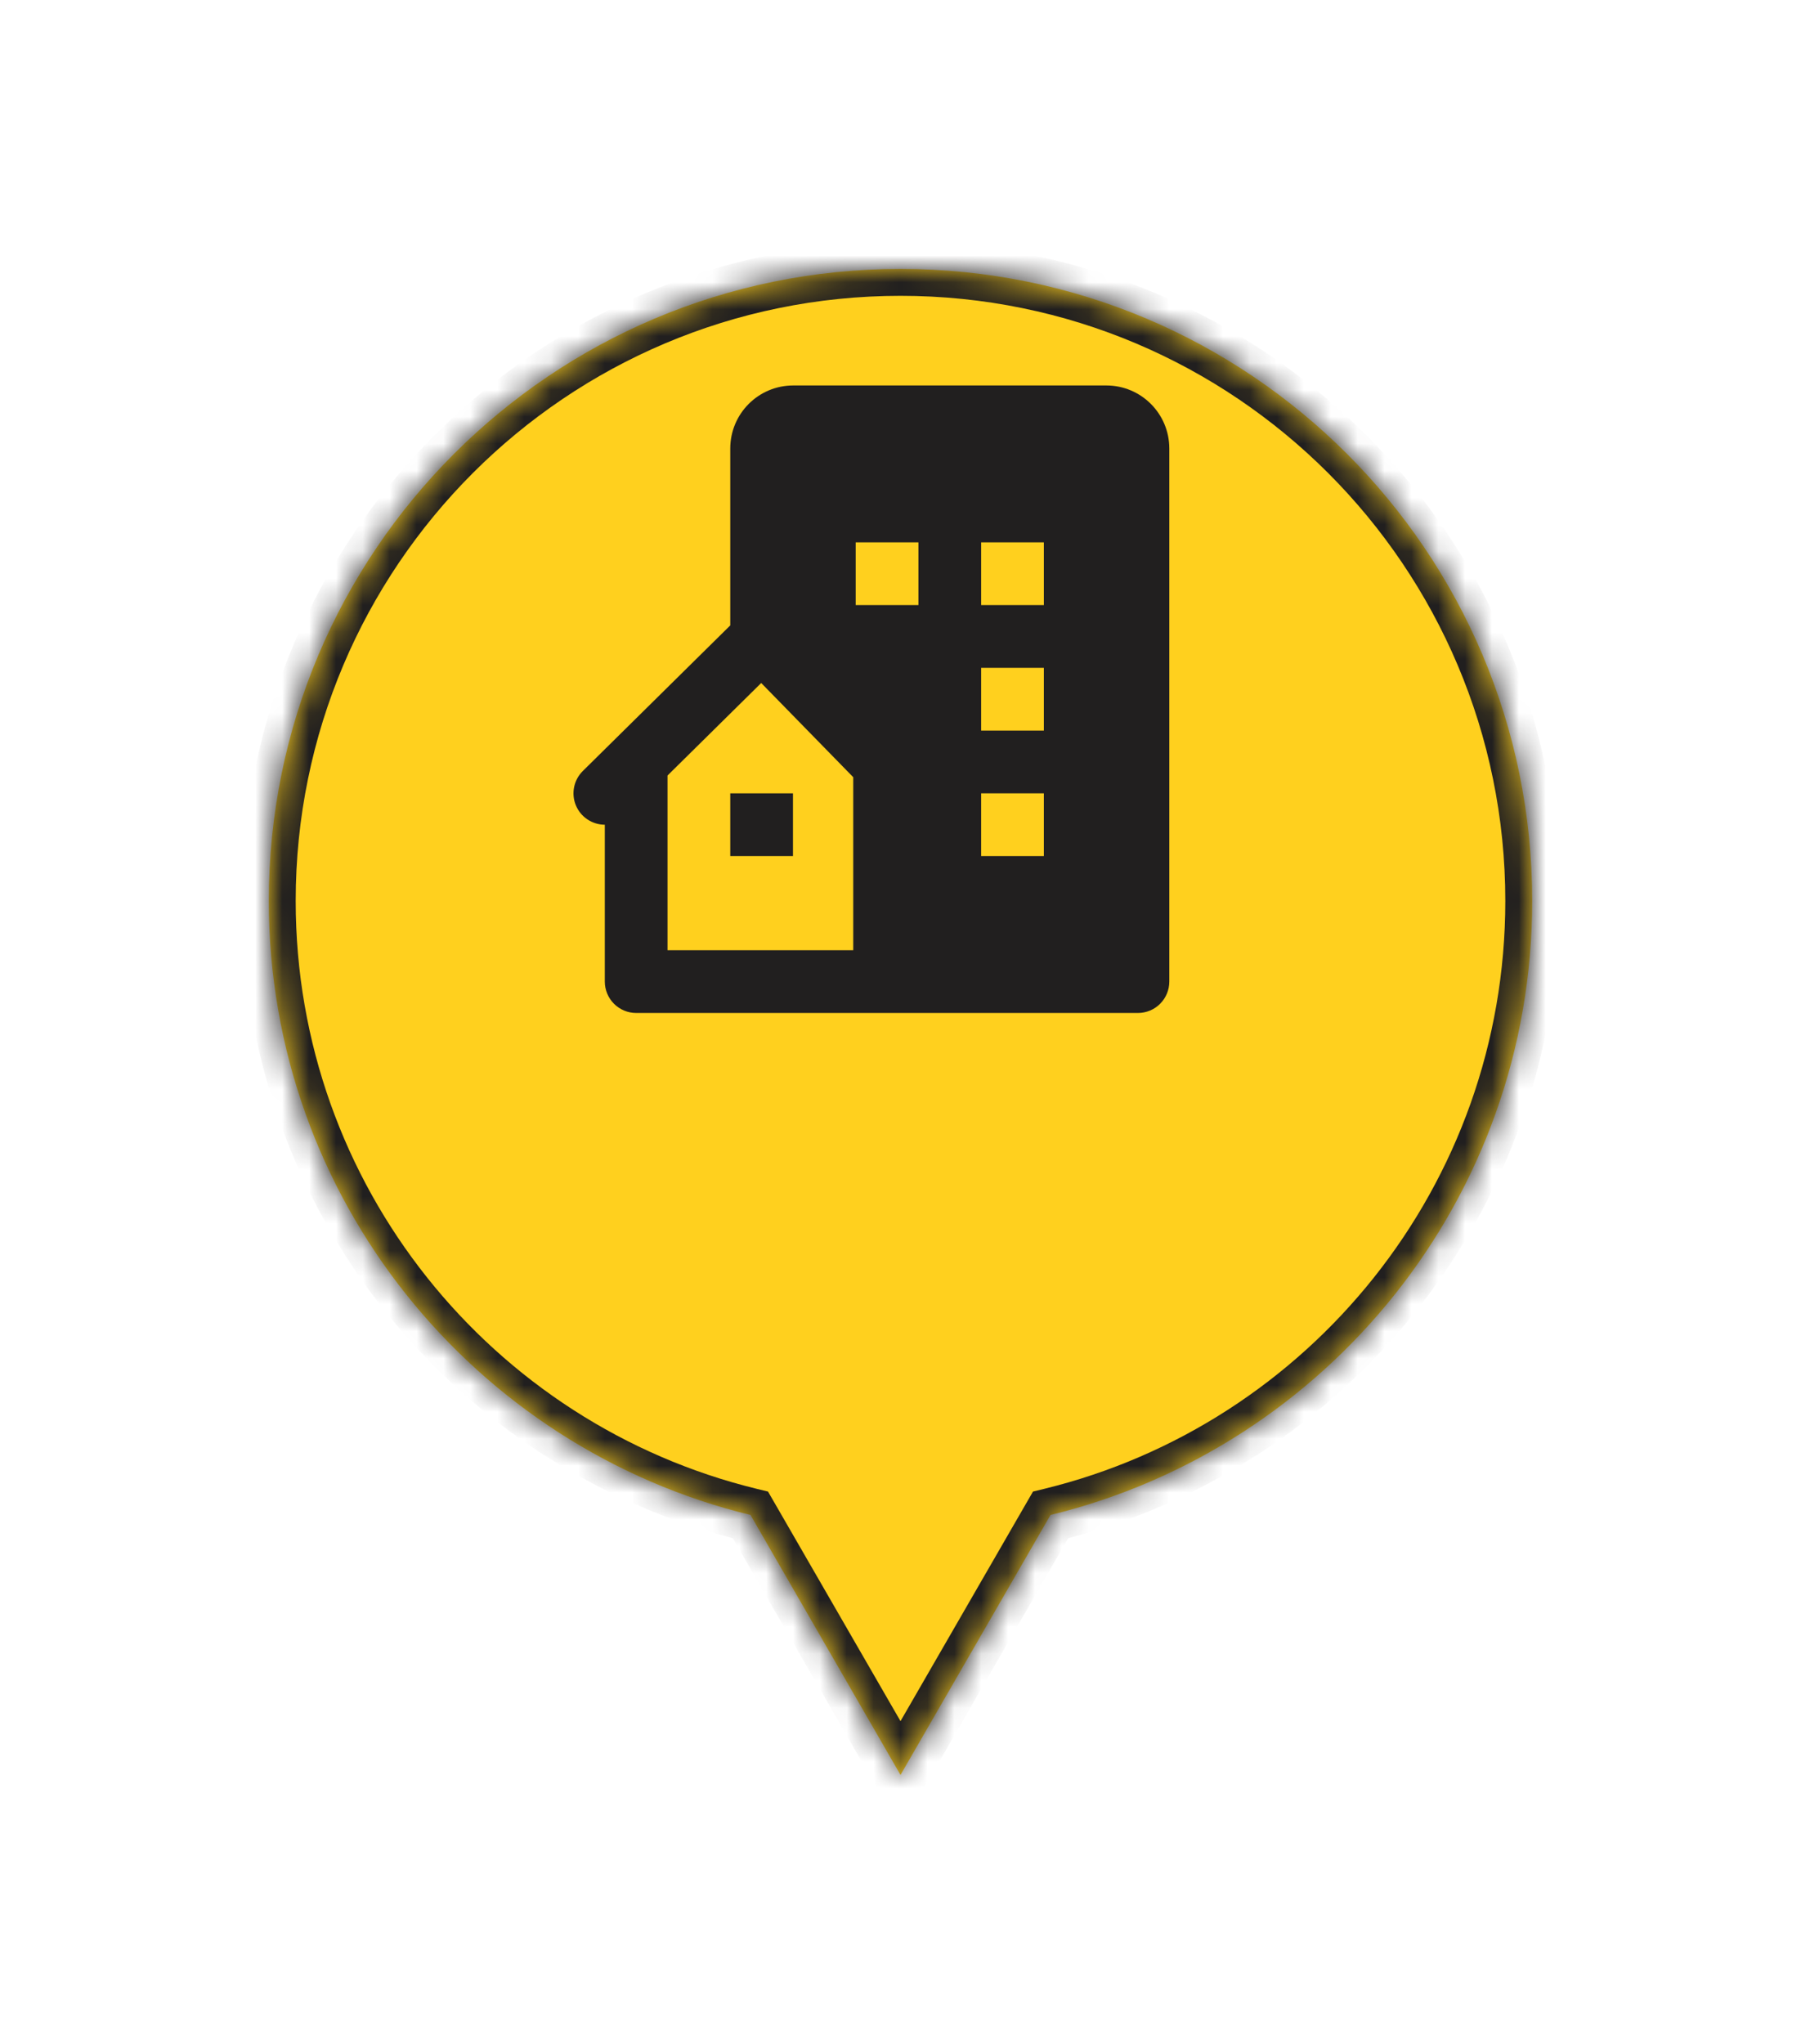 <svg width="67" height="76" viewBox="0 0 67 76" fill="none" xmlns="http://www.w3.org/2000/svg">
<g filter="url(#filter0_d_81_2773)">
<mask id="path-1-inside-1_81_2773" fill="white">
<path fill-rule="evenodd" clip-rule="evenodd" d="M33.5 2C20.521 2 10 12.521 10 25.5C10 36.556 17.634 45.828 27.919 48.333L33.5 58L39.081 48.333C49.366 45.828 57 36.556 57 25.5C57 12.521 46.479 2 33.5 2Z"/>
</mask>
<path fill-rule="evenodd" clip-rule="evenodd" d="M33.5 2C20.521 2 10 12.521 10 25.5C10 36.556 17.634 45.828 27.919 48.333L33.5 58L39.081 48.333C49.366 45.828 57 36.556 57 25.5C57 12.521 46.479 2 33.5 2Z" fill="#FFD01E"/>
<path d="M27.919 48.333L28.785 47.833L28.571 47.463L28.156 47.362L27.919 48.333ZM33.5 58L32.634 58.5L33.5 60L34.366 58.5L33.5 58ZM39.081 48.333L38.844 47.362L38.429 47.463L38.215 47.833L39.081 48.333ZM11 25.5C11 13.074 21.074 3 33.5 3V1C19.969 1 9 11.969 9 25.5H11ZM28.156 47.362C18.309 44.963 11 36.084 11 25.5H9C9 37.027 16.96 46.693 27.682 49.305L28.156 47.362ZM34.366 57.5L28.785 47.833L27.053 48.833L32.634 58.5L34.366 57.5ZM38.215 47.833L32.634 57.5L34.366 58.5L39.947 48.833L38.215 47.833ZM56 25.5C56 36.084 48.691 44.963 38.844 47.362L39.318 49.305C50.04 46.693 58 37.027 58 25.5H56ZM33.5 3C45.926 3 56 13.074 56 25.5H58C58 11.969 47.031 1 33.5 1V3Z" fill="#211F1F" mask="url(#path-1-inside-1_81_2773)"/>
</g>
<path d="M41.156 14.333H29.512C28.215 14.333 27.167 15.382 27.167 16.678V23.255L21.681 28.67C21.517 28.833 21.404 29.041 21.358 29.267C21.312 29.494 21.334 29.729 21.422 29.943C21.51 30.157 21.659 30.34 21.851 30.468C22.043 30.597 22.269 30.666 22.5 30.667V36.5C22.5 36.809 22.623 37.106 22.842 37.325C23.061 37.544 23.357 37.667 23.667 37.667H42.333C42.643 37.667 42.94 37.544 43.158 37.325C43.377 37.106 43.5 36.809 43.5 36.5V16.677C43.5 15.382 42.452 14.333 41.156 14.333ZM31.742 29.629V35.333H24.833V28.837L28.318 25.397L31.742 28.9V29.629ZM34.167 22.5H31.833V20.167H34.167V22.5ZM38.833 31.833H36.5V29.5H38.833V31.833ZM38.833 27.167H36.5V24.833H38.833V27.167ZM38.833 22.5H36.5V20.167H38.833V22.5Z" fill="#211F1F"/>
<path d="M27.167 29.5H29.5V31.833H27.167V29.5Z" fill="#211F1F"/>
<defs>
<filter id="filter0_d_81_2773" x="0" y="0" width="67" height="76" filterUnits="userSpaceOnUse" color-interpolation-filters="sRGB">
<feFlood flood-opacity="0" result="BackgroundImageFix"/>
<feColorMatrix in="SourceAlpha" type="matrix" values="0 0 0 0 0 0 0 0 0 0 0 0 0 0 0 0 0 0 127 0" result="hardAlpha"/>
<feOffset dy="8"/>
<feGaussianBlur stdDeviation="5"/>
<feComposite in2="hardAlpha" operator="out"/>
<feColorMatrix type="matrix" values="0 0 0 0 0 0 0 0 0 0 0 0 0 0 0 0 0 0 0.11 0"/>
<feBlend mode="normal" in2="BackgroundImageFix" result="effect1_dropShadow_81_2773"/>
<feBlend mode="normal" in="SourceGraphic" in2="effect1_dropShadow_81_2773" result="shape"/>
</filter>
</defs>
</svg>

